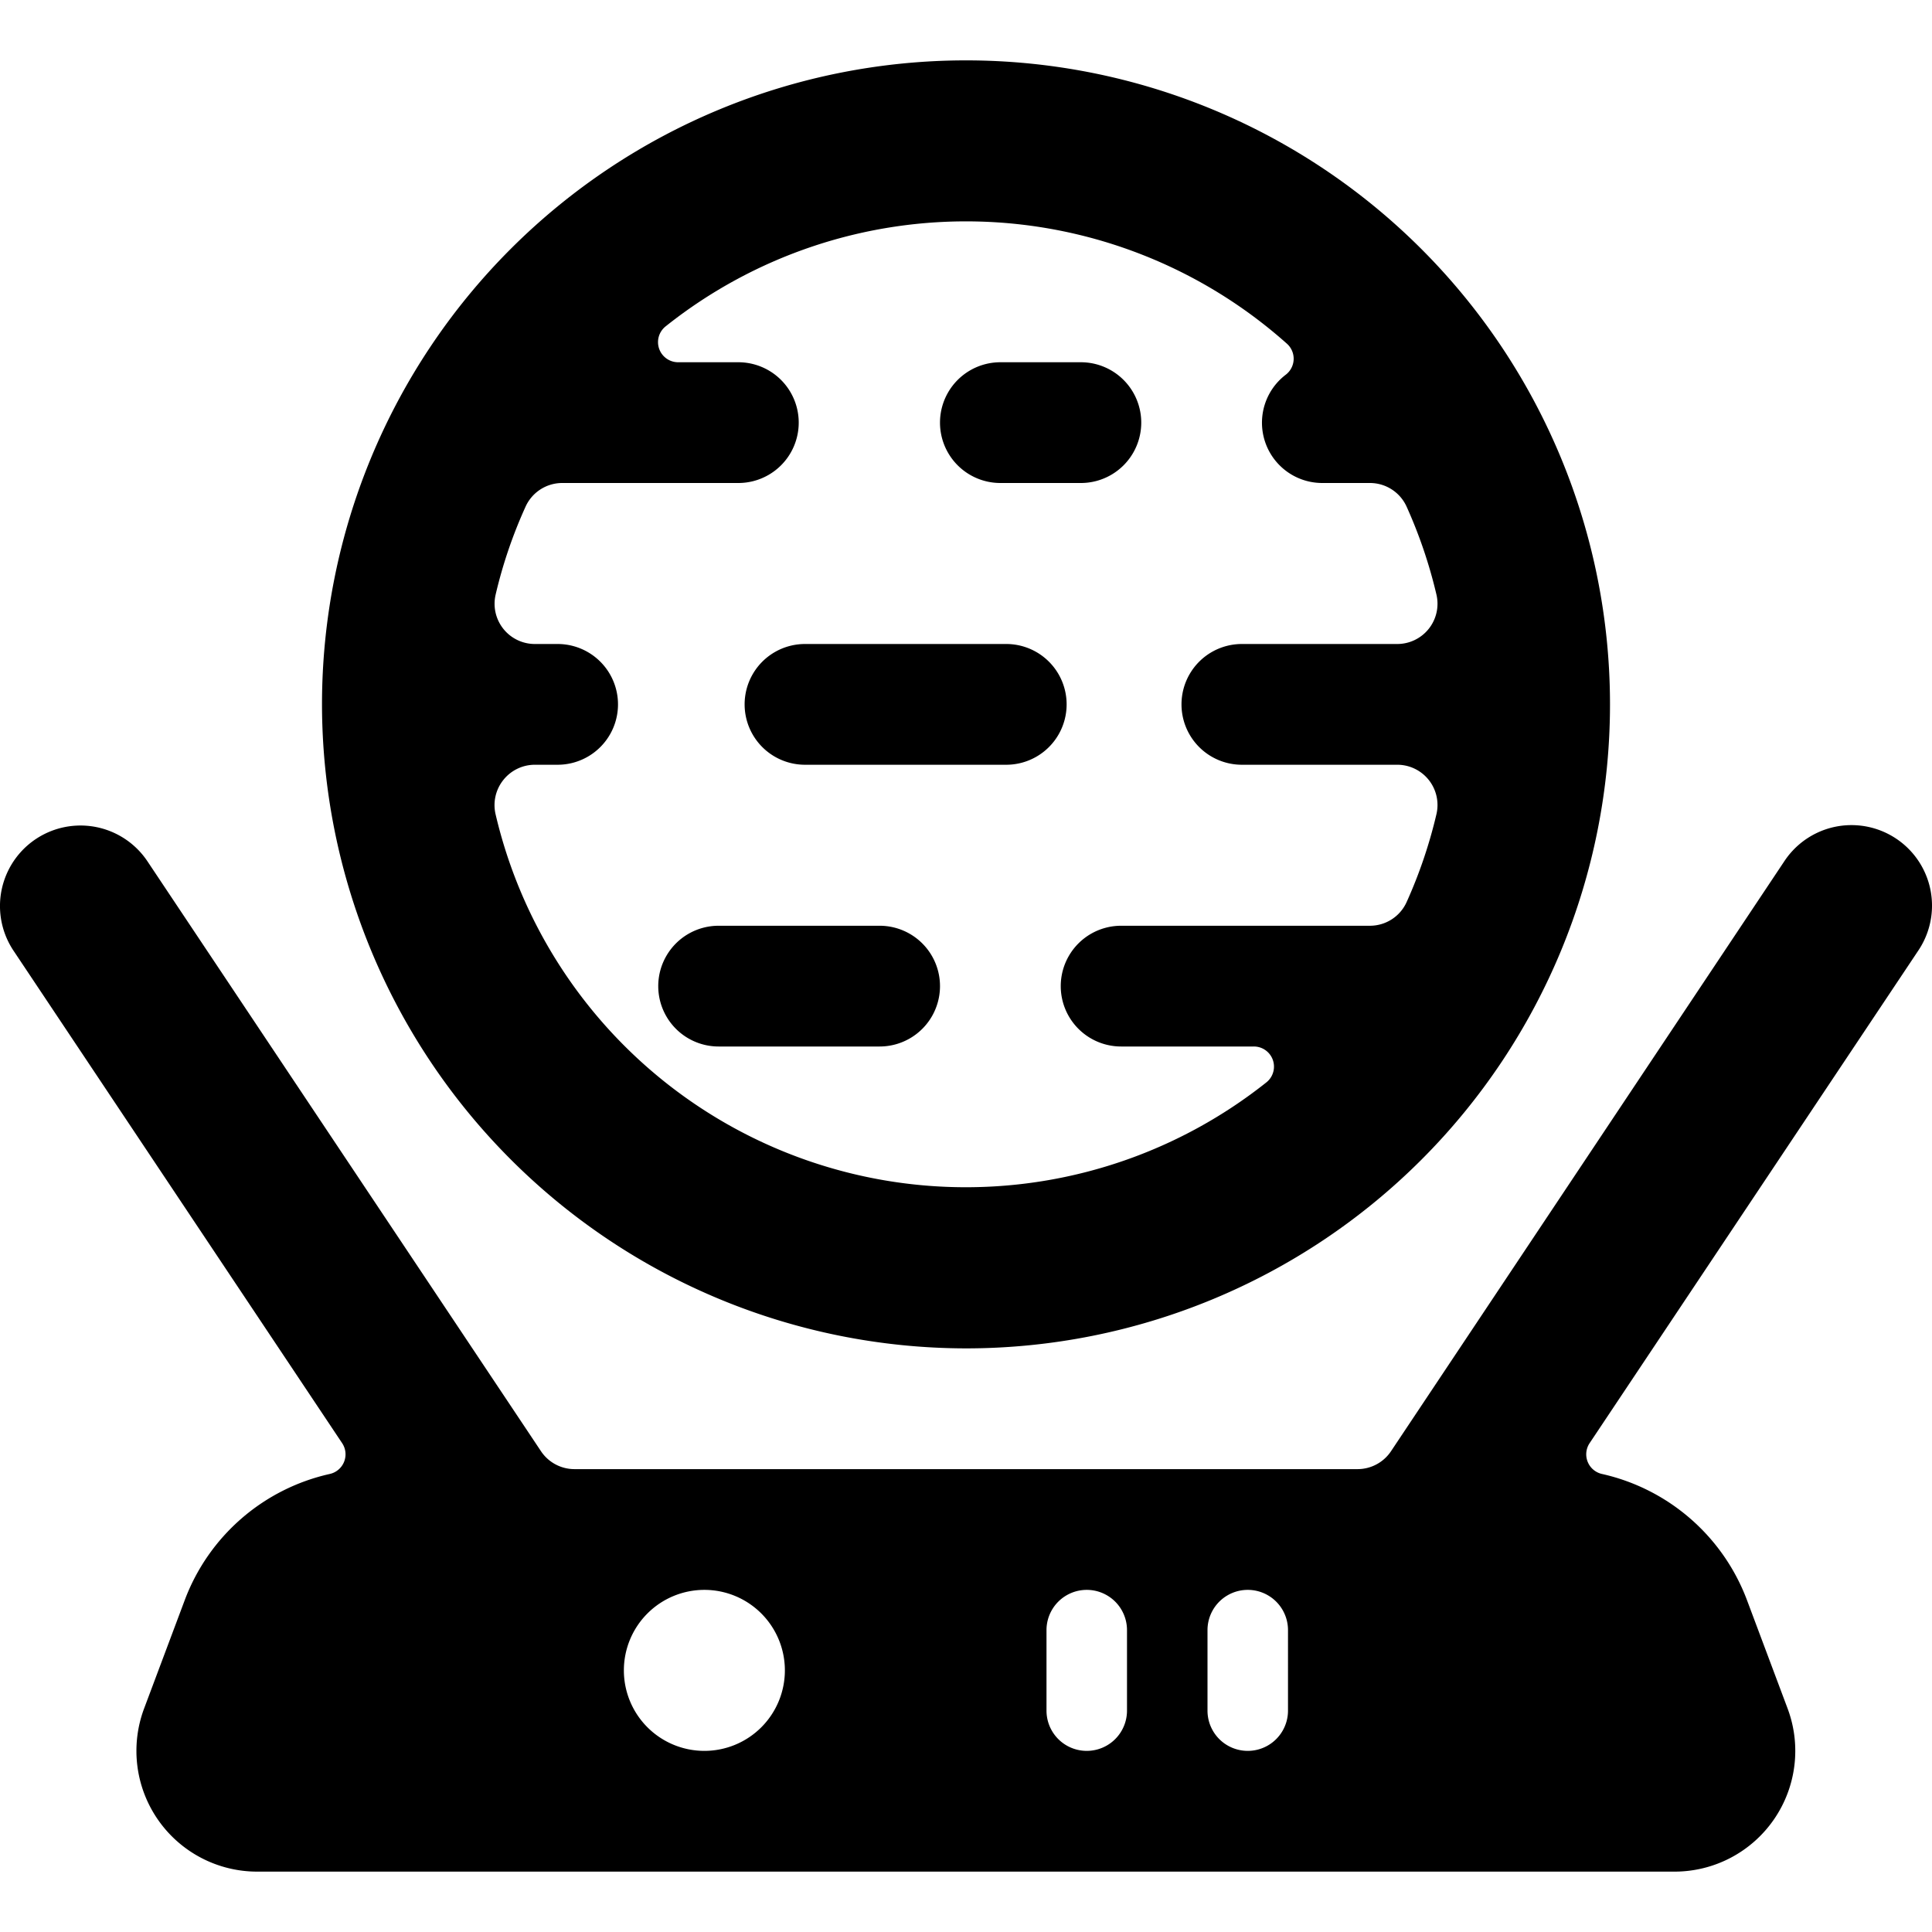 <svg xmlns="http://www.w3.org/2000/svg" viewBox="0 0 24 24"><title>science-projection</title><path d="M12,16.75a8,8,0,1,0-8-8A8.009,8.009,0,0,0,12,16.75ZM6.252,9.69a.5.5,0,0,1,.391-.19h.284a.75.75,0,0,0,0-1.5H6.643a.5.5,0,0,1-.486-.614A5.861,5.861,0,0,1,6.526,6.3.5.5,0,0,1,6.982,6h2.19a.75.75,0,0,0,0-1.5H8.425a.25.25,0,0,1-.156-.446,5.989,5.989,0,0,1,7.717.215.25.25,0,0,1-.014.386A.749.749,0,0,0,16.427,6h.591a.5.5,0,0,1,.456.295,5.989,5.989,0,0,1,.37,1.091A.5.5,0,0,1,17.356,8H15.427a.75.75,0,0,0,0,1.5h1.929a.5.5,0,0,1,.488.614,5.964,5.964,0,0,1-.37,1.091.5.5,0,0,1-.456.295H13.927a.75.75,0,0,0,0,1.5h1.648a.25.25,0,0,1,.156.446,6,6,0,0,1-9.575-3.332A.5.5,0,0,1,6.252,9.69Z"/><path d="M12.427,6h1a.75.75,0,0,0,0-1.5h-1a.75.75,0,0,0,0,1.5Z"/><path d="M10,9.5h2.5a.75.75,0,0,0,0-1.5H10a.75.75,0,0,0,0,1.5Z"/><path d="M8.927,13h2a.75.75,0,0,0,0-1.5h-2a.75.75,0,0,0,0,1.5Z"/><path d="M23.832,11.805a1,1,0,0,0-1.664-1.11L17.28,18.027a.5.5,0,0,1-.417.223H7.136a.5.5,0,0,1-.416-.223L1.832,10.7a1,1,0,0,0-1.664,1.11L4.25,17.927a.25.25,0,0,1-.153.383,2.508,2.508,0,0,0-1.8,1.562l-.507,1.352A1.5,1.5,0,0,0,3.194,23.25H20.806a1.5,1.5,0,0,0,1.4-2.027l-.506-1.35a2.511,2.511,0,0,0-1.8-1.563.25.25,0,0,1-.153-.383ZM8.75,21.75a1,1,0,1,1,1-1A1,1,0,0,1,8.75,21.75Zm5.25-.5a.5.5,0,0,1-1,0v-1a.5.5,0,0,1,1,0Zm2,0a.5.5,0,0,1-1,0v-1a.5.5,0,0,1,1,0Z"/></svg>